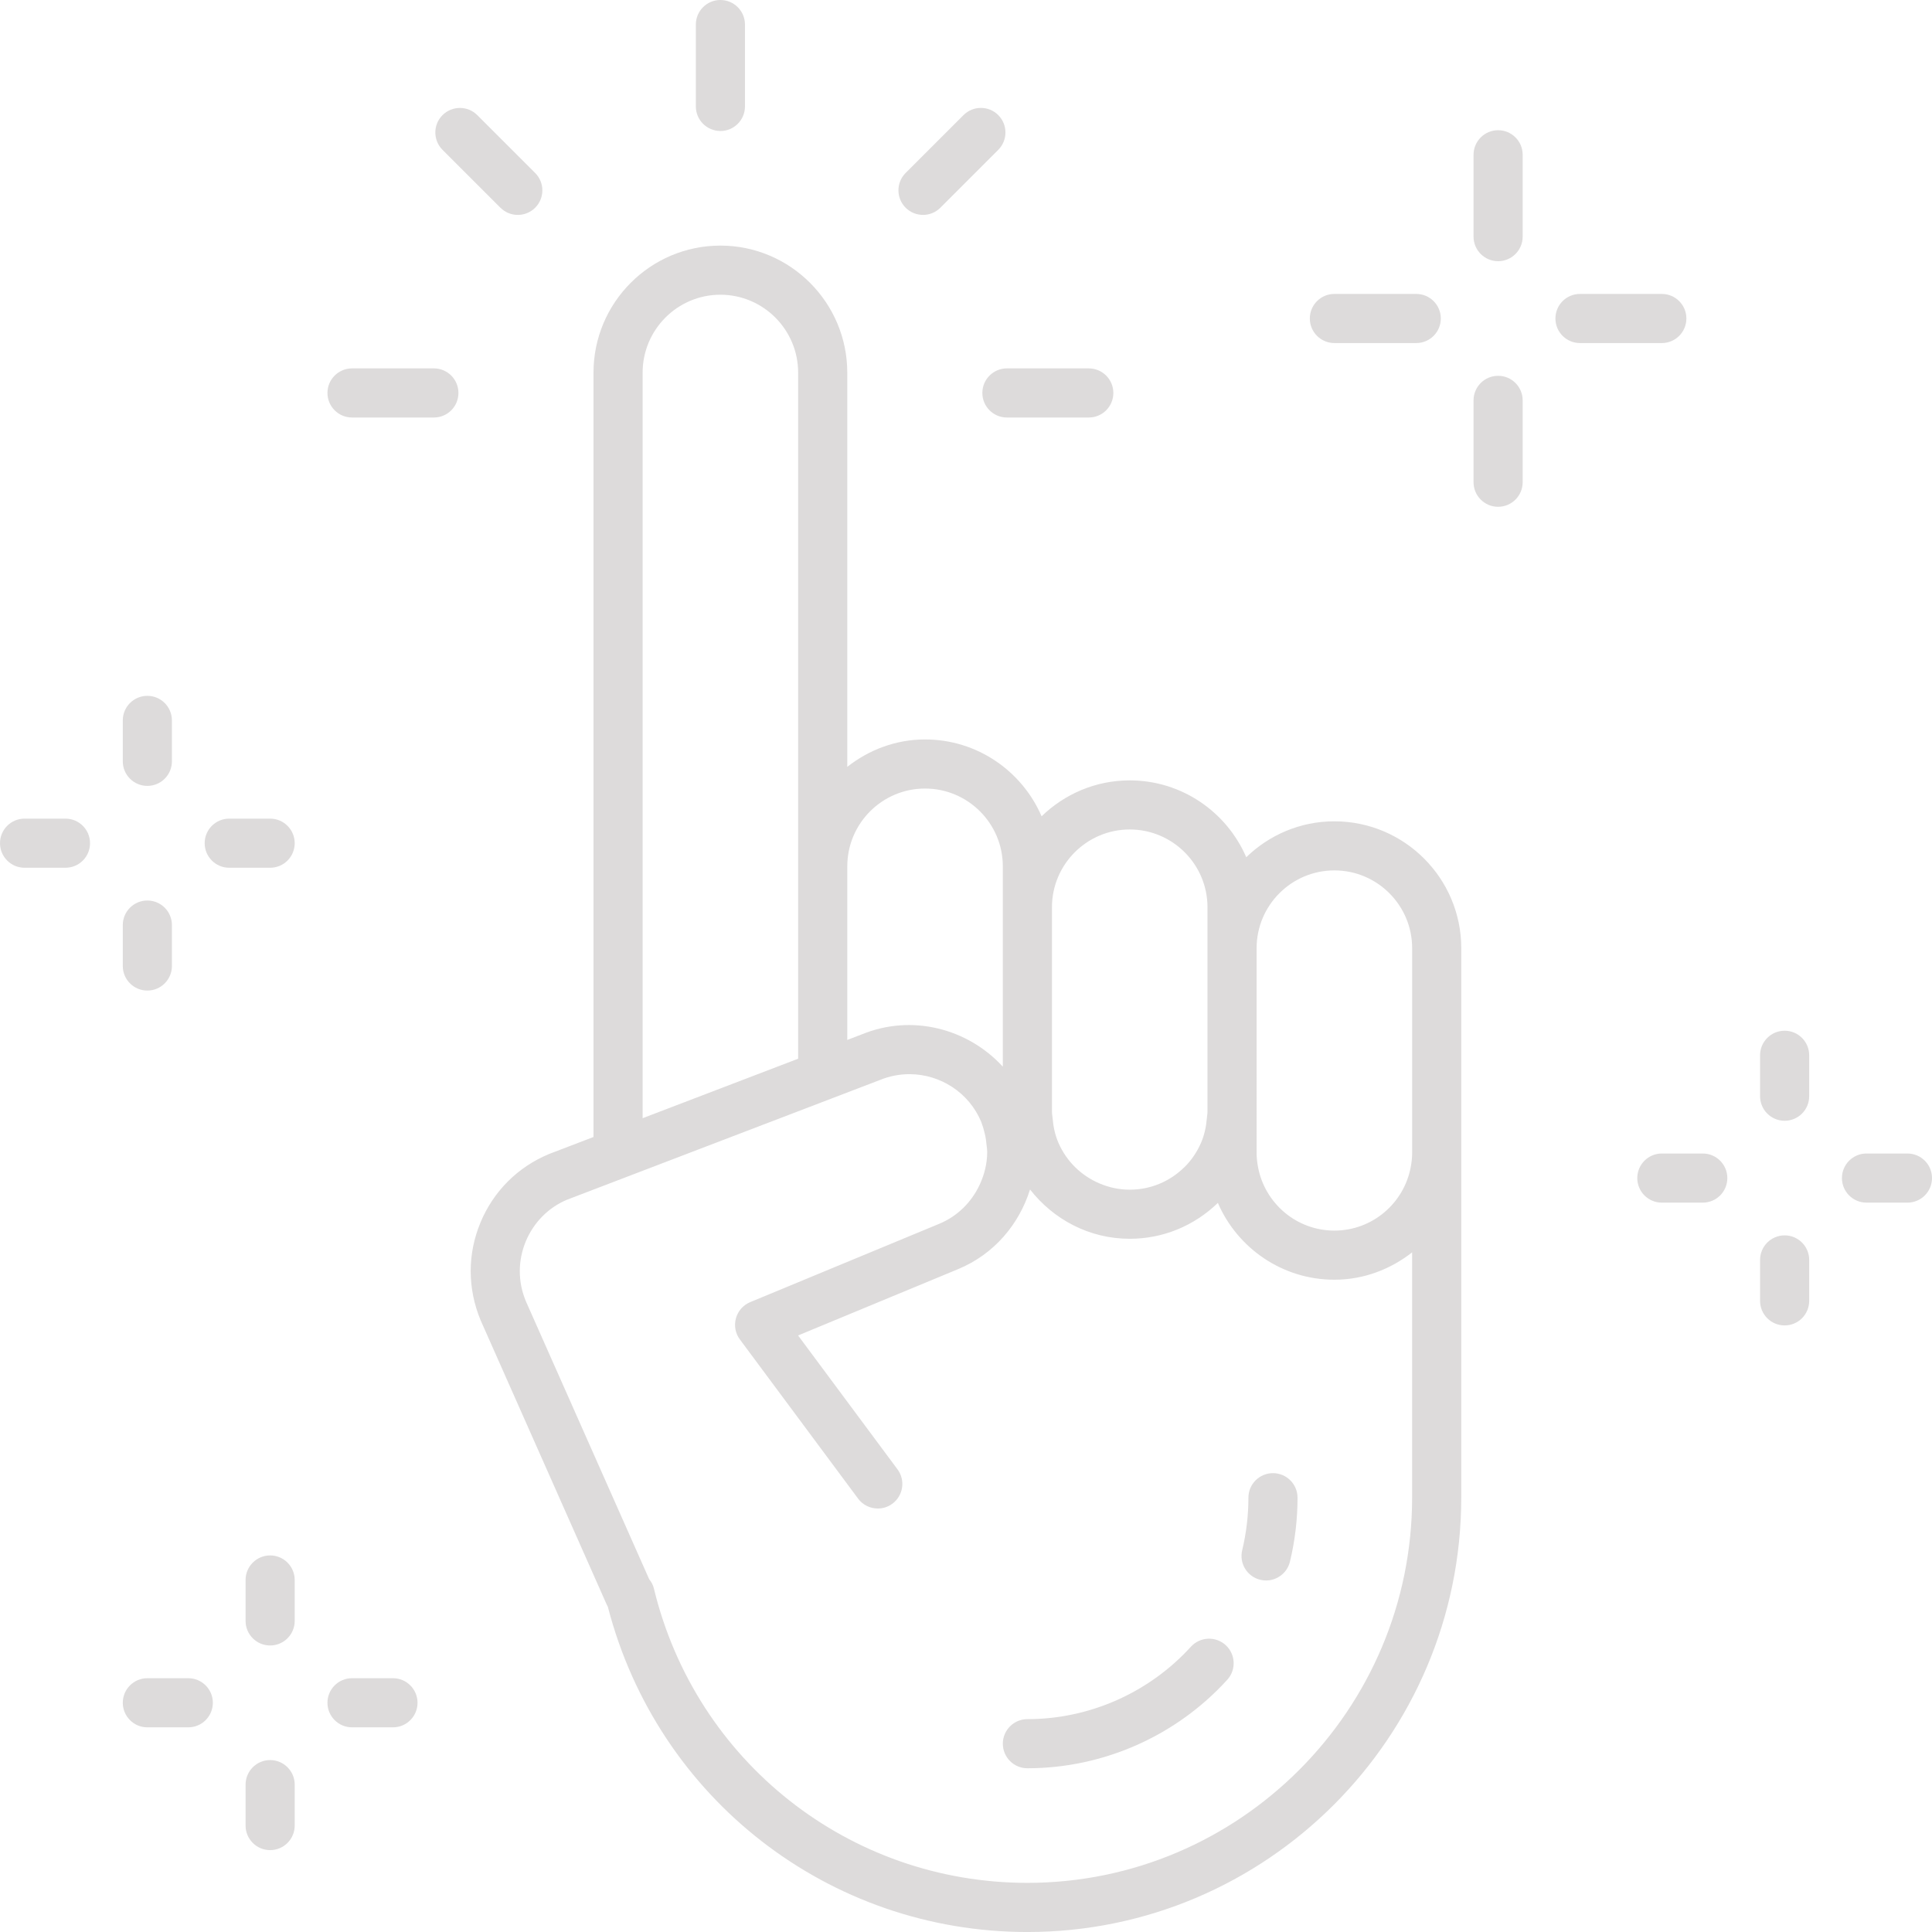 <svg xmlns="http://www.w3.org/2000/svg" width="1080" height="1080" viewBox="0 0 1080 1080"><g id="a"/><g id="b"><g id="c"><g id="d"><path d="M268.55 683.5c-7.26 17.49-7.26 36.78.14 54.59l70.47 158.89c.19.44.4.85.64 1.25 27.74 107.22 123.63 181.78 234.51 181.78 133.73.0 242.54-108.98 242.54-242.91V644.57s.01-.07.01-.11v-114.41c0-39.11-31.83-70.93-70.94-70.93-19.16.0-36.49 7.7-49.26 20.08-10.88-25.23-35.96-42.96-65.14-42.96-19.16.0-36.49 7.7-49.26 20.08-10.89-25.23-35.97-42.96-65.16-42.96-16.45.0-31.42 5.86-43.47 15.31V208.32c0-39.15-31.81-71.02-70.93-71.03-39.12.0-70.93 31.86-70.93 71.03v427.27l-24.49 9.37s-.03.02-.05.03l-.3.11c-17.51 7.25-31.15 20.9-38.38 38.4zm90.68-475.18c0-24.03 19.49-43.57 43.47-43.57 23.97.0 43.47 19.55 43.47 43.57v383.51l-86.94 33.25V208.32zm114.41 275.95c0-23.98 19.5-43.47 43.46-43.47s43.48 19.49 43.48 43.47v112.01h0c-19.56-21.37-50.95-29.6-78.98-18l-7.97 3.05h0v-97.05zm114.41 22.88c0-23.97 19.5-43.47 43.47-43.47s43.47 19.5 43.47 43.47v114.41c-.01 1.2-.26 2.35-.35 3.53-.38 4.78-1.39 9.42-3.26 13.74-2.15 4.96-5.18 9.55-9.12 13.48-.09.09-.21.16-.3.25-8.18 8.03-18.95 12.48-30.44 12.48s-22.56-4.78-30.4-12.48c-3.98-3.9-7.2-8.55-9.45-13.73-1.85-4.26-2.86-8.91-3.26-13.74-.09-1.18-.35-2.32-.35-3.53V507.15zm201.35 22.88v114.41c0 2.78-.32 5.48-.82 8.11-3.82 20.1-21.46 35.36-42.65 35.36s-38.83-15.26-42.66-35.36c-.5-2.64-.82-5.34-.82-8.11V530.03c.01-23.97 19.51-43.47 43.48-43.47s43.47 19.49 43.47 43.47zm-472.31 140.57 6.02-2.3 27.34-10.46 99.32-38 12.78-4.89 2.22-.85 10.58-4.05 16.41-6.28c5.55-2.29 11.31-3.35 16.96-3.3 16.94.14 32.98 10.23 39.86 26.82.04.09.05.18.09.27.08.21.1.42.18.62.7 1.79 1.18 3.61 1.62 5.43.56 2.25.87 4.49 1.06 6.75.1 1.16.32 2.31.32 3.47.01 6.51-1.56 12.84-4.3 18.64-4.45 9.42-12.14 17.34-22.49 21.63l-105.69 43.8c-3.91 1.62-6.86 4.95-7.98 9.03-1.13 4.08-.32 8.45 2.21 11.84l17.17 23.11 48.9 65.85c2.69 3.62 6.83 5.54 11.03 5.54 2.85.0 5.72-.88 8.17-2.71 6.08-4.51 7.36-13.12 2.83-19.2l-55.57-74.83 89.42-37.06c20.21-8.36 34.18-25.15 40.24-44.55 13 16.65 33.01 27.57 55.72 27.57 18.56.0 35.97-7.18 49.28-20.06 10.89 25.22 35.97 42.94 65.13 42.94 16.45.0 31.41-5.86 43.46-15.29v137c0 118.8-96.49 215.45-215.08 215.45-99.48.0-185.33-67.67-208.78-164.57-.46-1.91-1.38-3.64-2.61-5.14l-69.01-155.56c-4.44-10.73-4.44-22.54-.01-33.26 4.45-10.74 12.81-19.09 23.19-23.4z" fill="#dddbdb"/><path d="M574.32 988.47c42.41.0 83.14-18.03 111.73-49.47 5.11-5.61 4.69-14.29-.92-19.4-5.62-5.09-14.3-4.67-19.4.92-23.41 25.73-56.72 40.49-91.41 40.49-7.58.0-13.73 6.15-13.73 13.73s6.15 13.73 13.73 13.73z" fill="#dddbdb"/><path d="M704.51 883.11c1.08.27 2.17.39 3.24.39 6.18.0 11.8-4.22 13.33-10.5 2.82-11.65 4.25-23.69 4.25-35.77.0-7.58-6.14-13.73-13.73-13.73s-13.73 6.15-13.73 13.73c0 9.9-1.17 19.77-3.47 29.31-1.79 7.38 2.73 14.79 10.11 16.57z" fill="#dddbdb"/><path d="M402.71 73.23c7.59.0 13.73-6.15 13.73-13.73V13.73c0-7.59-6.15-13.73-13.73-13.73s-13.73 6.14-13.73 13.73V59.49c0 7.59 6.15 13.73 13.73 13.73z" fill="#dddbdb"/><path d="M515.96 120.14c3.51.0 7.03-1.34 9.71-4.02l32.36-32.36c5.36-5.36 5.36-14.06.0-19.42-5.36-5.36-14.06-5.36-19.42.0l-32.36 32.35c-5.36 5.36-5.36 14.06.0 19.42 2.69 2.68 6.21 4.02 9.71 4.02z" fill="#dddbdb"/><path d="M279.75 116.12c2.68 2.68 6.2 4.02 9.7 4.02s7.02-1.34 9.71-4.02c5.36-5.36 5.36-14.06.0-19.42l-32.37-32.35c-5.36-5.36-14.05-5.34-19.42.0-5.36 5.36-5.36 14.05.0 19.42l32.37 32.36z" fill="#dddbdb"/><path d="M196.78 233.39h45.77c7.59.0 13.72-6.15 13.72-13.73s-6.14-13.73-13.72-13.73h-45.77c-7.58.0-13.73 6.15-13.73 13.73s6.15 13.73 13.73 13.73z" fill="#dddbdb"/><path d="M549.14 219.66c0 7.58 6.15 13.73 13.73 13.73h45.77c7.59.0 13.73-6.15 13.73-13.73s-6.15-13.73-13.73-13.73h-45.77c-7.59.0-13.73 6.15-13.73 13.73z" fill="#dddbdb"/><path d="M883.21 191.77h45.76c7.59.0 13.73-6.15 13.73-13.73s-6.15-13.73-13.73-13.73h-45.76c-7.59.0-13.72 6.14-13.72 13.73s6.14 13.73 13.72 13.73z" fill="#dddbdb"/><path d="M837.45 146.01c7.59.0 13.73-6.14 13.73-13.73v-45.76c0-7.58-6.15-13.73-13.73-13.73s-13.73 6.15-13.73 13.73v45.76c0 7.59 6.15 13.73 13.73 13.73z" fill="#dddbdb"/><path d="M745.93 191.77h45.76c7.59.0 13.73-6.15 13.73-13.73s-6.15-13.73-13.73-13.73h-45.76c-7.59.0-13.73 6.14-13.73 13.73s6.15 13.73 13.73 13.73z" fill="#dddbdb"/><path d="M837.45 283.3c7.59.0 13.73-6.15 13.73-13.73v-45.76c0-7.59-6.15-13.73-13.73-13.73s-13.73 6.15-13.73 13.73v45.76c0 7.59 6.15 13.73 13.73 13.73z" fill="#dddbdb"/><path d="M1066.27 644.82h-22.89c-7.59.0-13.73 6.15-13.73 13.73s6.14 13.73 13.73 13.73h22.89c7.59.0 13.73-6.14 13.73-13.73s-6.15-13.73-13.73-13.73z" fill="#dddbdb"/><path d="M997.62 626.52c7.59.0 13.73-6.15 13.73-13.73v-22.88c0-7.59-6.15-13.73-13.73-13.73s-13.73 6.15-13.73 13.73v22.88c0 7.59 6.15 13.73 13.73 13.73z" fill="#dddbdb"/><path d="M915.25 658.55c0 7.59 6.14 13.73 13.72 13.73h22.89c7.59.0 13.73-6.14 13.73-13.73s-6.15-13.73-13.73-13.73h-22.89c-7.59.0-13.72 6.15-13.72 13.73z" fill="#dddbdb"/><path d="M997.62 740.92c7.59.0 13.73-6.15 13.73-13.73v-22.88c0-7.59-6.15-13.73-13.73-13.73s-13.73 6.15-13.73 13.73v22.88c0 7.59 6.15 13.73 13.73 13.73z" fill="#dddbdb"/><path d="M128.13 485.08h22.88c7.59.0 13.73-6.15 13.73-13.73s-6.15-13.73-13.73-13.73h-22.88c-7.58.0-13.72 6.15-13.72 13.73s6.15 13.73 13.72 13.73z" fill="#dddbdb"/><path d="M82.37 439.32c7.59.0 13.73-6.15 13.73-13.73v-22.88c0-7.59-6.14-13.73-13.73-13.73s-13.73 6.15-13.73 13.73v22.88c0 7.59 6.15 13.73 13.73 13.73z" fill="#dddbdb"/><path d="M13.73 485.08H36.6c7.59.0 13.73-6.15 13.73-13.73s-6.15-13.73-13.73-13.73H13.73c-7.59.0-13.73 6.15-13.73 13.73s6.15 13.73 13.73 13.73z" fill="#dddbdb"/><path d="M82.37 553.73c7.59.0 13.73-6.15 13.73-13.73v-22.88c0-7.59-6.14-13.73-13.73-13.73s-13.73 6.15-13.73 13.73V540c0 7.59 6.15 13.73 13.73 13.73z" fill="#dddbdb"/><path d="M196.78 965.59h22.89c7.59.0 13.73-6.15 13.73-13.73s-6.15-13.73-13.73-13.73h-22.89c-7.58.0-13.73 6.15-13.73 13.73s6.15 13.73 13.73 13.73z" fill="#dddbdb"/><path d="M151.01 919.83c7.59.0 13.73-6.15 13.73-13.73v-22.88c0-7.59-6.15-13.73-13.73-13.73s-13.73 6.15-13.73 13.73v22.88c0 7.59 6.15 13.73 13.73 13.73z" fill="#dddbdb"/><path d="M82.37 965.59h22.88c7.59.0 13.73-6.15 13.73-13.73s-6.15-13.73-13.73-13.73H82.37c-7.59.0-13.73 6.15-13.73 13.73s6.15 13.73 13.73 13.73z" fill="#dddbdb"/><path d="M137.28 1020.5c0 7.58 6.15 13.73 13.73 13.73s13.73-6.15 13.73-13.73v-22.88c0-7.58-6.15-13.73-13.73-13.73s-13.73 6.15-13.73 13.73v22.88z" fill="#dddbdb"/></g></g></g></svg>